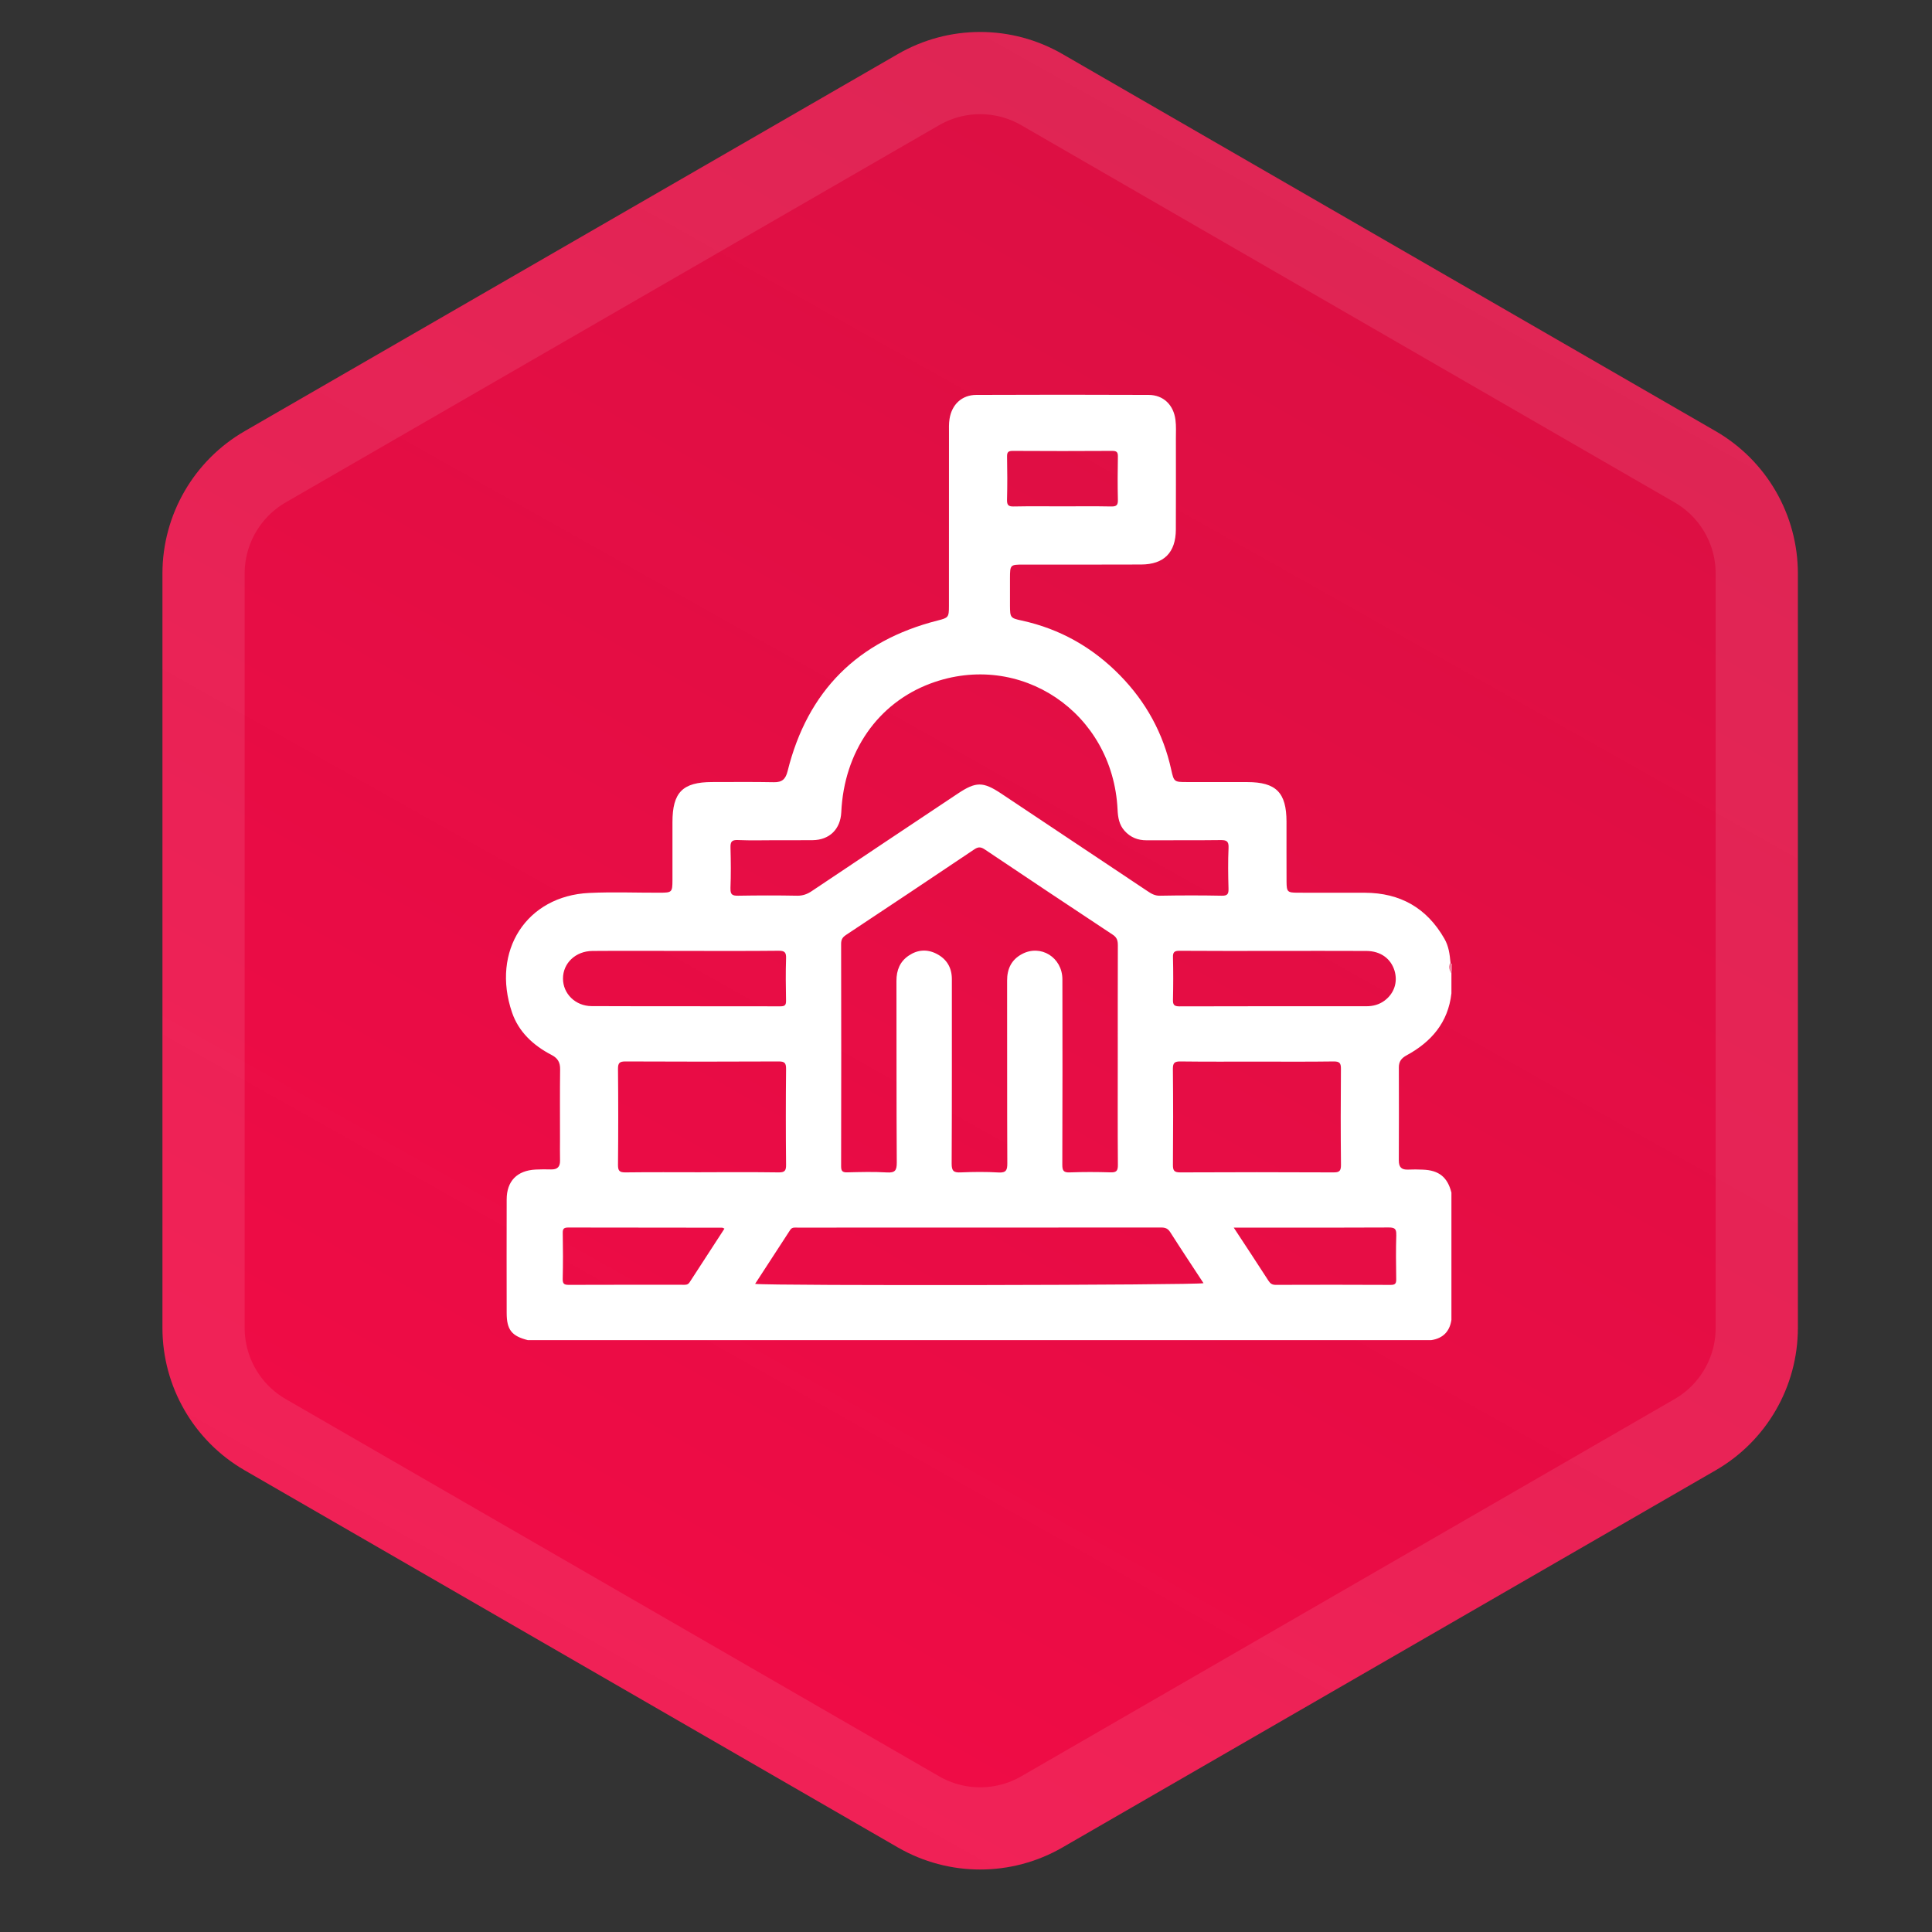 <svg width="47" height="47" viewBox="0 0 47 47" fill="none" xmlns="http://www.w3.org/2000/svg">
<rect x="0" y="0" width="47" height="47" fill="#333333" stroke="none"/>
<path d="M21.845 1.314C23.082 0.599 24.607 0.599 25.845 1.314L41.737 10.489C42.975 11.204 43.737 12.524 43.737 13.953V32.304C43.737 33.733 42.975 35.054 41.737 35.768L25.845 44.944C24.607 45.658 23.082 45.658 21.845 44.944L5.952 35.768C4.715 35.054 3.952 33.733 3.952 32.304V13.953C3.952 12.524 4.715 11.204 5.952 10.489L21.845 1.314Z" fill="url(#paint0_radial_3607_241)"/>
<path d="M22.345 2.18C23.273 1.644 24.417 1.644 25.345 2.18L41.237 11.355C42.166 11.891 42.737 12.881 42.737 13.953V32.304C42.737 33.376 42.166 34.366 41.237 34.902L25.345 44.078C24.417 44.614 23.273 44.614 22.345 44.078L6.452 34.902C5.524 34.366 4.952 33.376 4.952 32.304V13.953C4.952 12.881 5.524 11.891 6.452 11.355L22.345 2.18Z" stroke="white" stroke-opacity="0.09" stroke-width="2"/>
<g clip-path="url(#clip0_3607_241)">
<path d="M35.271 23.44C35.277 23.439 35.283 23.438 35.288 23.439C35.288 23.431 35.287 23.423 35.286 23.416C35.268 23.215 35.244 23.02 35.138 22.836C34.709 22.086 34.062 21.721 33.204 21.718C32.659 21.716 32.114 21.72 31.568 21.717C31.319 21.716 31.3 21.696 31.298 21.448C31.295 20.962 31.298 20.476 31.297 19.99C31.296 19.281 31.045 19.027 30.344 19.026C29.85 19.025 29.357 19.027 28.864 19.025C28.568 19.025 28.557 19.019 28.493 18.726C28.299 17.841 27.879 17.076 27.248 16.431C26.583 15.751 25.788 15.299 24.855 15.096C24.58 15.037 24.572 15.023 24.57 14.737C24.569 14.513 24.569 14.289 24.57 14.065C24.571 13.74 24.576 13.735 24.892 13.735C25.848 13.734 26.805 13.738 27.761 13.733C28.315 13.731 28.602 13.442 28.605 12.886C28.609 12.146 28.606 11.405 28.606 10.665C28.606 10.516 28.615 10.366 28.596 10.217C28.551 9.851 28.303 9.608 27.942 9.607C26.545 9.601 25.147 9.601 23.75 9.607C23.398 9.608 23.153 9.841 23.099 10.194C23.081 10.305 23.086 10.418 23.086 10.53C23.086 11.935 23.087 13.341 23.085 14.747C23.085 15.018 23.069 15.03 22.812 15.095C20.866 15.589 19.644 16.81 19.16 18.76C19.111 18.955 19.026 19.033 18.825 19.029C18.325 19.019 17.824 19.025 17.323 19.025C16.606 19.026 16.359 19.276 16.359 20.001C16.359 20.472 16.36 20.943 16.359 21.414C16.358 21.705 16.346 21.716 16.056 21.717C15.48 21.719 14.904 21.695 14.33 21.723C12.813 21.795 11.943 23.128 12.457 24.633C12.618 25.103 12.975 25.434 13.413 25.661C13.568 25.741 13.628 25.842 13.626 26.012C13.619 26.573 13.623 27.134 13.623 27.695C13.623 27.874 13.62 28.054 13.624 28.233C13.627 28.385 13.559 28.452 13.409 28.449C13.282 28.446 13.155 28.445 13.028 28.452C12.578 28.476 12.326 28.733 12.326 29.18C12.324 30.1 12.324 31.02 12.326 31.939C12.326 32.35 12.447 32.502 12.841 32.602H34.816C35.102 32.559 35.266 32.394 35.309 32.109V29.012C35.214 28.637 35.005 28.468 34.613 28.454C34.494 28.449 34.374 28.447 34.255 28.453C34.094 28.46 34.029 28.394 34.029 28.23C34.033 27.476 34.032 26.723 34.03 25.969C34.029 25.823 34.093 25.741 34.219 25.673C34.821 25.346 35.229 24.873 35.309 24.166V23.672C35.253 23.603 35.255 23.523 35.271 23.442L35.271 23.44ZM30.982 23.133C31.736 23.133 32.491 23.13 33.245 23.134C33.585 23.137 33.834 23.319 33.924 23.611C34.009 23.891 33.917 24.168 33.681 24.343C33.55 24.44 33.401 24.479 33.241 24.479C31.725 24.479 30.209 24.477 28.693 24.482C28.563 24.482 28.532 24.443 28.535 24.32C28.543 23.976 28.544 23.632 28.535 23.289C28.531 23.159 28.573 23.129 28.697 23.13C29.459 23.136 30.221 23.133 30.983 23.133H30.982ZM28.533 26.004C28.532 25.854 28.576 25.82 28.719 25.822C29.339 25.83 29.959 25.826 30.579 25.826C31.2 25.826 31.82 25.831 32.44 25.822C32.59 25.82 32.623 25.863 32.621 26.007C32.614 26.785 32.614 27.562 32.622 28.34C32.623 28.49 32.579 28.522 32.437 28.521C31.196 28.515 29.956 28.515 28.715 28.521C28.566 28.522 28.533 28.479 28.534 28.336C28.541 27.558 28.541 26.78 28.533 26.003V26.004ZM24.499 11.107C24.497 10.999 24.529 10.969 24.636 10.969C25.443 10.974 26.25 10.974 27.057 10.969C27.164 10.969 27.197 10.998 27.195 11.106C27.188 11.458 27.187 11.809 27.195 12.16C27.198 12.287 27.162 12.323 27.035 12.321C26.639 12.313 26.243 12.318 25.847 12.318C25.451 12.318 25.055 12.313 24.659 12.321C24.533 12.323 24.496 12.288 24.498 12.161C24.507 11.809 24.506 11.458 24.499 11.107ZM17.77 21.611C17.783 21.282 17.78 20.953 17.771 20.624C17.767 20.485 17.795 20.429 17.95 20.436C18.263 20.45 18.578 20.44 18.892 20.44C19.183 20.44 19.474 20.442 19.766 20.439C20.178 20.436 20.446 20.173 20.466 19.759C20.533 18.288 21.354 17.105 22.638 16.627C24.819 15.816 27.073 17.333 27.187 19.693C27.196 19.886 27.225 20.064 27.357 20.211C27.5 20.37 27.678 20.443 27.893 20.442C28.491 20.438 29.089 20.445 29.687 20.437C29.836 20.435 29.895 20.46 29.887 20.627C29.872 20.955 29.877 21.285 29.886 21.613C29.89 21.744 29.866 21.794 29.719 21.79C29.219 21.78 28.718 21.781 28.217 21.79C28.093 21.793 28.005 21.739 27.913 21.677C26.727 20.887 25.543 20.096 24.358 19.306C23.914 19.011 23.743 19.011 23.299 19.307C22.114 20.097 20.928 20.887 19.745 21.68C19.637 21.752 19.53 21.792 19.394 21.79C18.916 21.781 18.438 21.782 17.959 21.79C17.822 21.792 17.764 21.768 17.771 21.611L17.77 21.611ZM25.845 23.825C25.844 23.29 25.317 22.964 24.859 23.211C24.605 23.348 24.499 23.569 24.5 23.857C24.503 25.338 24.498 26.819 24.505 28.299C24.506 28.465 24.478 28.533 24.292 28.523C23.986 28.505 23.679 28.508 23.373 28.521C23.205 28.529 23.15 28.491 23.151 28.308C23.159 26.812 23.155 25.316 23.156 23.82C23.156 23.539 23.031 23.331 22.785 23.204C22.555 23.085 22.321 23.102 22.107 23.247C21.892 23.392 21.808 23.602 21.808 23.861C21.812 25.334 21.806 26.808 21.816 28.281C21.817 28.478 21.771 28.534 21.574 28.522C21.254 28.503 20.931 28.512 20.61 28.52C20.49 28.523 20.462 28.485 20.462 28.37C20.466 26.567 20.466 24.765 20.462 22.962C20.462 22.86 20.494 22.802 20.579 22.746C21.623 22.054 22.667 21.359 23.706 20.66C23.807 20.592 23.872 20.607 23.962 20.668C24.997 21.361 26.032 22.054 27.072 22.74C27.177 22.81 27.194 22.888 27.194 22.999C27.191 23.889 27.192 24.779 27.192 25.669C27.192 26.559 27.188 27.449 27.195 28.339C27.197 28.49 27.153 28.525 27.01 28.52C26.681 28.51 26.352 28.509 26.023 28.521C25.871 28.527 25.843 28.475 25.843 28.334C25.848 26.831 25.848 25.328 25.845 23.825L25.845 23.825ZM14.412 23.134C15.174 23.128 15.936 23.133 16.698 23.133C17.445 23.133 18.191 23.137 18.938 23.129C19.082 23.128 19.128 23.162 19.123 23.311C19.111 23.654 19.116 23.999 19.122 24.342C19.124 24.447 19.096 24.481 18.986 24.481C17.456 24.477 15.924 24.482 14.393 24.476C13.996 24.474 13.696 24.172 13.696 23.807C13.694 23.433 14.001 23.137 14.413 23.134L14.412 23.134ZM16.775 31.196C16.729 31.267 16.663 31.255 16.597 31.255C15.679 31.255 14.761 31.253 13.843 31.257C13.735 31.257 13.686 31.241 13.689 31.114C13.698 30.741 13.697 30.368 13.69 29.994C13.687 29.879 13.731 29.862 13.832 29.862C15.078 29.865 16.324 29.865 17.57 29.866C17.582 29.866 17.595 29.876 17.624 29.889C17.339 30.327 17.056 30.761 16.775 31.196ZM17.056 28.518C16.443 28.518 15.831 28.513 15.218 28.521C15.071 28.523 15.033 28.484 15.034 28.337C15.042 27.56 15.042 26.782 15.034 26.005C15.033 25.858 15.072 25.821 15.218 25.822C16.459 25.828 17.699 25.828 18.939 25.822C19.086 25.821 19.124 25.858 19.123 26.005C19.115 26.782 19.115 27.56 19.123 28.337C19.125 28.484 19.085 28.523 18.939 28.521C18.311 28.512 17.684 28.517 17.056 28.517V28.518ZM18.369 31.234C18.657 30.792 18.941 30.357 19.223 29.921C19.269 29.849 19.337 29.864 19.402 29.864C22.354 29.864 25.305 29.864 28.257 29.862C28.359 29.862 28.416 29.894 28.471 29.979C28.735 30.394 29.008 30.804 29.278 31.216C29.121 31.265 18.765 31.283 18.369 31.233V31.234ZM33.968 30.042C33.956 30.4 33.961 30.759 33.966 31.117C33.968 31.221 33.944 31.258 33.832 31.258C32.899 31.253 31.967 31.254 31.034 31.257C30.947 31.257 30.902 31.225 30.857 31.155C30.587 30.735 30.312 30.32 30.013 29.864H30.872C31.843 29.864 32.812 29.867 33.783 29.861C33.926 29.86 33.973 29.893 33.967 30.042H33.968Z" fill="white"/>
<path d="M35.288 23.439C35.292 23.516 35.267 23.597 35.31 23.671V23.447C35.303 23.442 35.296 23.439 35.288 23.438V23.439Z" fill="white"/>
</g>
<defs>
<radialGradient id="paint0_radial_3607_241" cx="0" cy="0" r="1" gradientUnits="userSpaceOnUse" gradientTransform="translate(12.194 52.091) rotate(-61.028) scale(67.351 6875.21)">
<stop offset="0" stop-color="#F50A46"/>
<stop offset="1" stop-color="#F50A46" stop-opacity="0.83"/>
</radialGradient>
<clipPath id="clip0_3607_241">
<rect width="23" height="23" fill="white" transform="translate(12.31 9.601)"/>
</clipPath>
</defs>
</svg>
